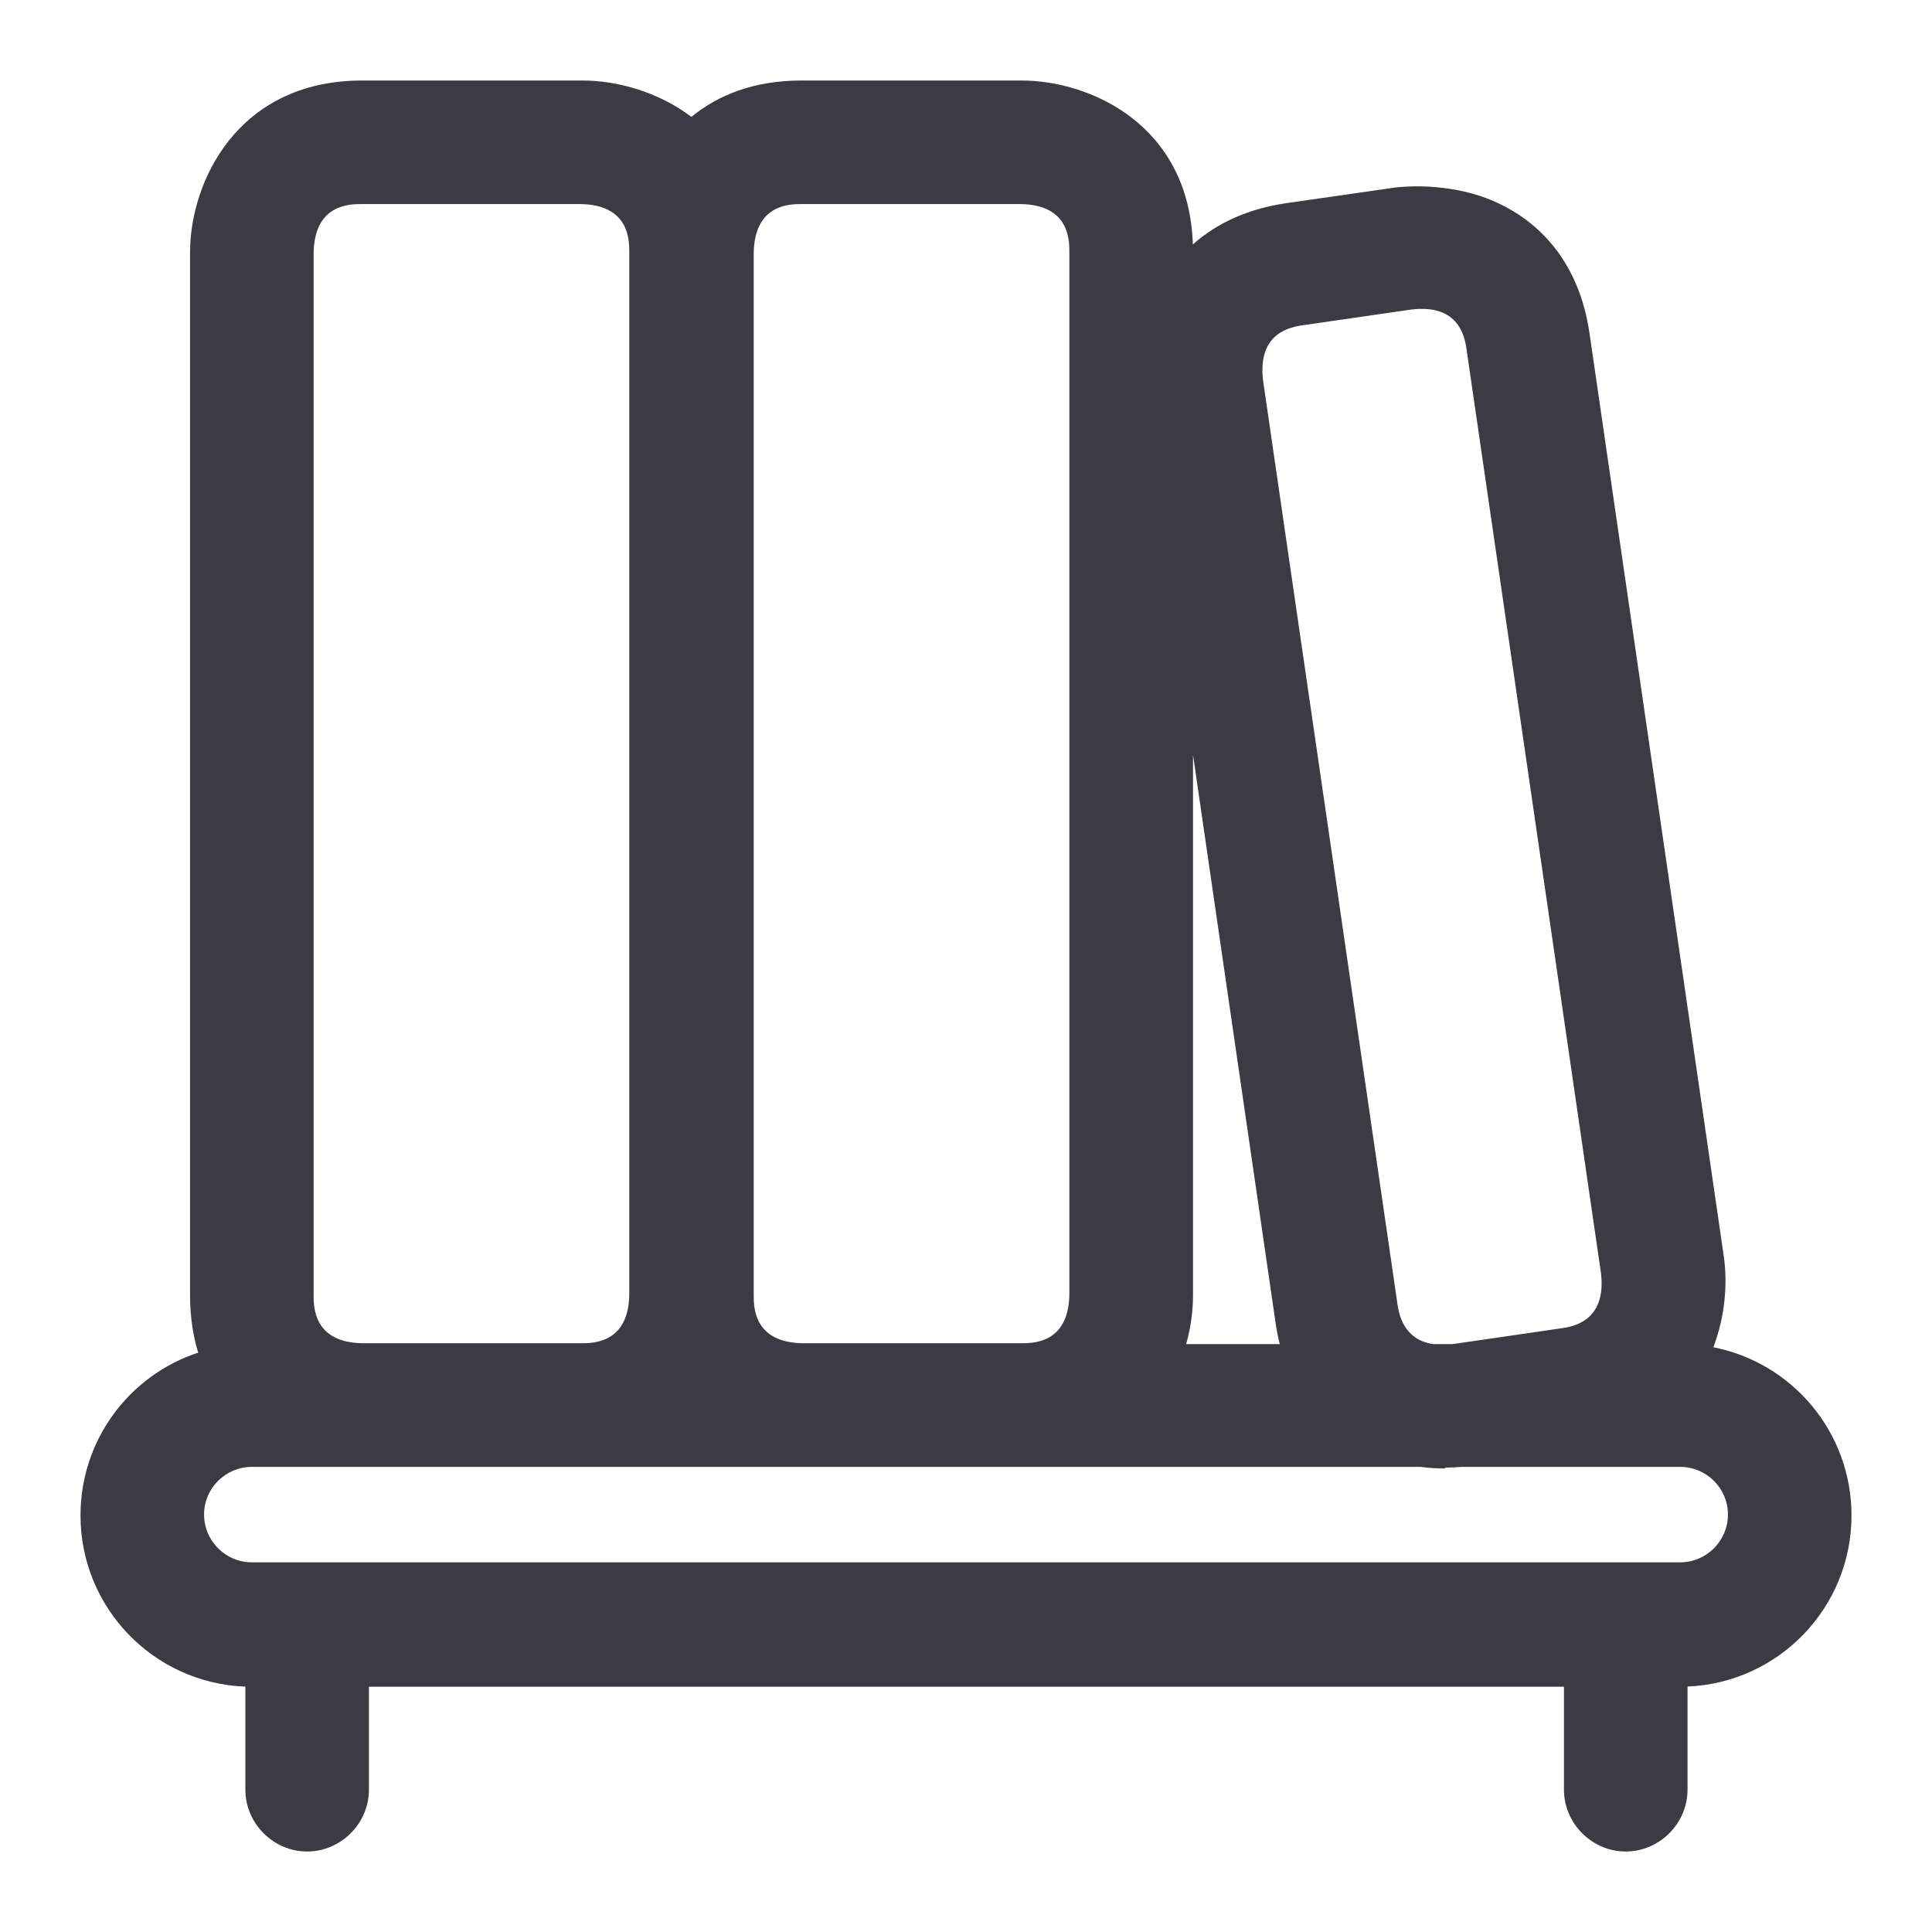 <svg width="24" height="24" viewBox="0 0 24 24" fill="none" xmlns="http://www.w3.org/2000/svg">
<g clip-path="url(#clip0_4704_418)">
<path fill-rule="evenodd" clip-rule="evenodd" d="M7.234 1C7.653 1 8.17 1.134 8.589 1.452C8.918 1.181 9.366 1 9.957 1H12.69C13.533 1 14.77 1.541 14.818 3.037C15.118 2.768 15.511 2.592 15.977 2.524L17.328 2.33C17.41 2.32 17.871 2.269 18.383 2.433C19.14 2.688 19.621 3.292 19.744 4.131L21.413 15.602C21.462 15.936 21.432 16.348 21.284 16.736C22.263 16.928 23 17.79 23 18.825C23 19.971 22.097 20.903 20.963 20.951V22.232C20.963 22.652 20.615 23 20.195 23C19.776 23 19.428 22.652 19.428 22.232V20.953H4.583V22.232C4.583 22.652 4.235 23 3.815 23C3.396 23 3.048 22.652 3.048 22.232V20.952C1.909 20.909 1 19.974 1 18.825C1 17.881 1.612 17.082 2.462 16.803C2.398 16.593 2.361 16.357 2.361 16.093V3.128C2.362 2.279 2.935 1 4.501 1H7.234ZM3.129 18.222C2.802 18.222 2.535 18.487 2.535 18.814C2.535 19.142 2.802 19.408 3.129 19.408H20.871C21.198 19.408 21.465 19.142 21.465 18.814C21.465 18.487 21.198 18.222 20.871 18.222H18.158C18.091 18.228 18.02 18.231 17.953 18.231V18.242C17.853 18.242 17.749 18.236 17.644 18.222H3.129ZM14.82 16.093C14.82 16.28 14.794 16.488 14.735 16.697H15.898C15.875 16.61 15.857 16.517 15.844 16.421L14.82 9.377V16.093ZM17.533 3.845L16.192 4.039C16.049 4.06 15.619 4.121 15.69 4.725L17.359 16.195C17.377 16.316 17.43 16.642 17.804 16.697H18.045L19.386 16.502C19.529 16.482 19.959 16.42 19.888 15.816L18.219 4.346C18.198 4.202 18.137 3.773 17.533 3.845ZM4.49 2.535C4.346 2.535 3.907 2.536 3.896 3.139V16.093C3.896 16.236 3.897 16.676 4.501 16.686H7.224C7.367 16.686 7.807 16.686 7.817 16.083V3.128C7.817 2.984 7.817 2.545 7.214 2.535H4.49ZM9.957 2.535C9.813 2.535 9.374 2.536 9.363 3.139V16.093C9.363 16.236 9.364 16.676 9.968 16.686H12.69C12.834 16.686 13.274 16.686 13.284 16.083V3.128C13.284 2.984 13.284 2.545 12.681 2.535H9.957Z" fill="#3C3B44"/>
</g>
<defs>
<clipPath id="clip0_4704_418">
<rect width="24" height="24" fill="white"/>
</clipPath>
</defs>
</svg>
